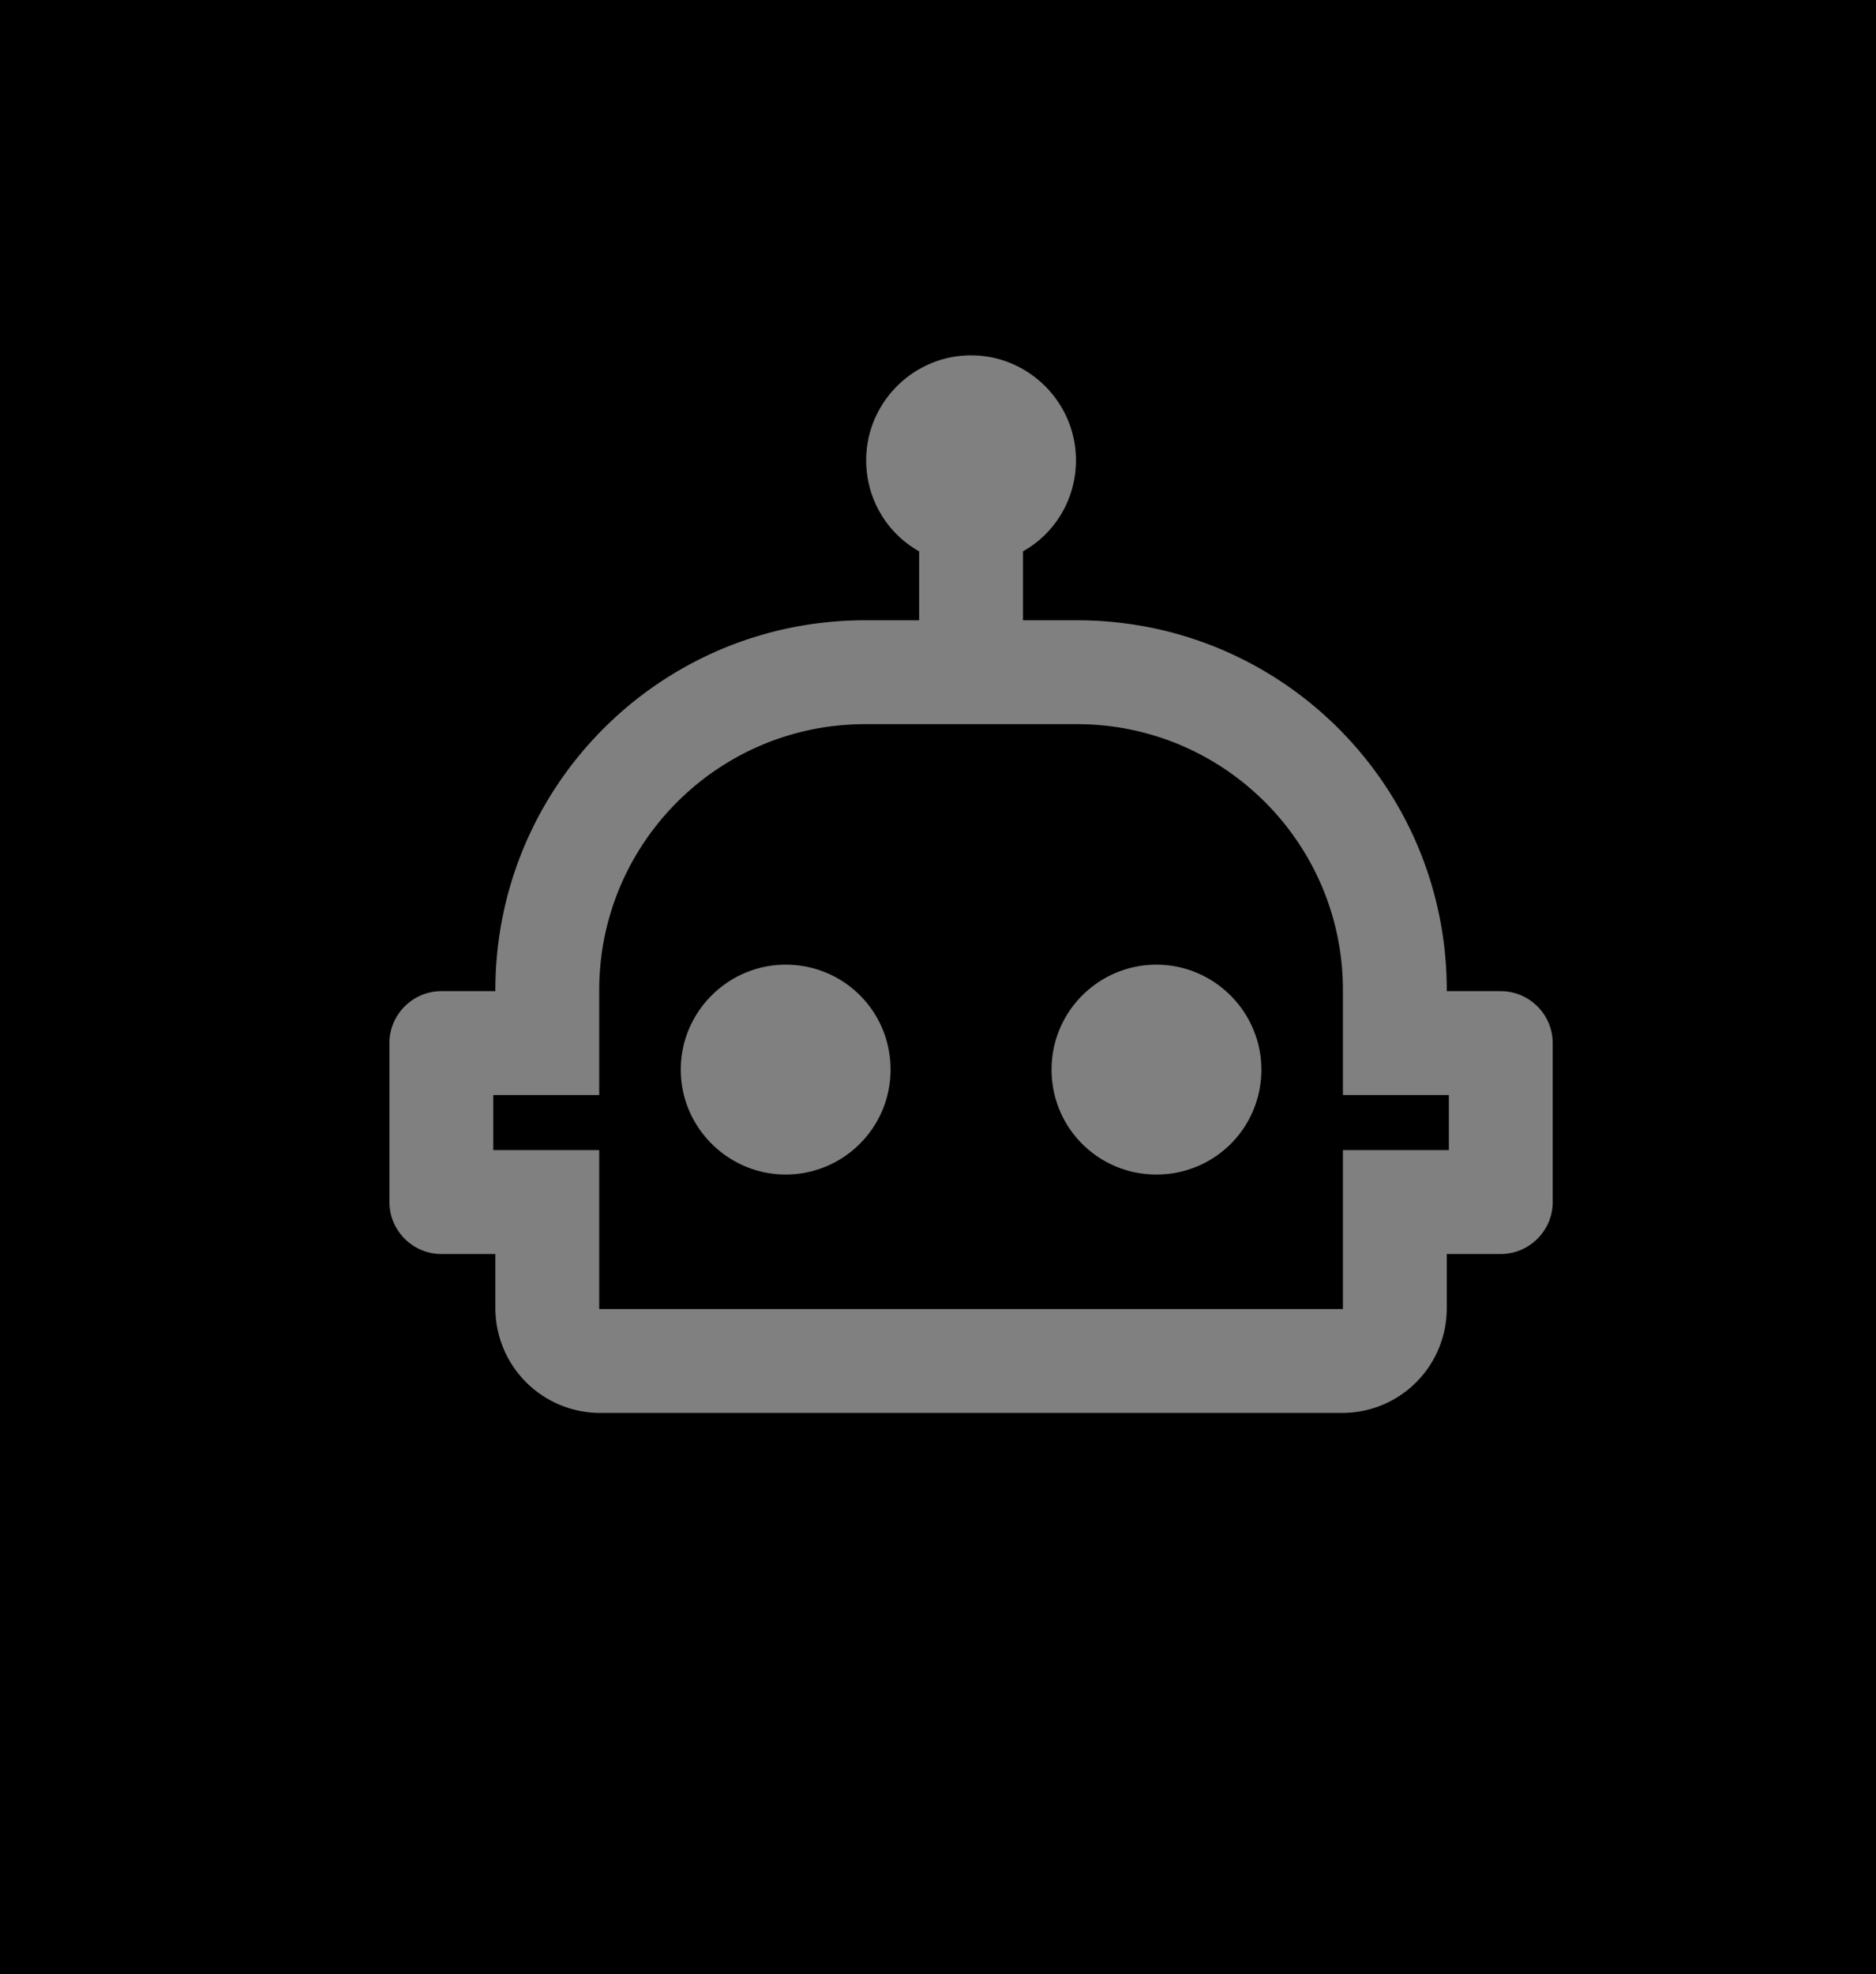 <?xml version="1.0" encoding="UTF-8" standalone="no"?>
<svg
   xmlns:dc="http://purl.org/dc/elements/1.1/"
   xmlns:cc="http://creativecommons.org/ns#"
   xmlns:rdf="http://www.w3.org/1999/02/22-rdf-syntax-ns#"
   xmlns:svg="http://www.w3.org/2000/svg"
   xmlns="http://www.w3.org/2000/svg"
   width="139.904mm"
   height="147.206mm"
   viewBox="0 0 139.904 147.206"
   version="1.1"
   id="svg5427">
  <rect x="0" y="0" width="139.904" height="147.206" fill="#808080" stroke="none"/>
  <defs
     id="defs5421">
    <mask
       id="mask-2-3-5-0"
       fill="#ffffff">
      <polygon
         id="use1885-0-6-4"
         points="0,106.004 0,0.65 52.823,0.65 52.823,106.004 "
         transform="scale(0.265)" />
    </mask>
  </defs>
  <g
     id="layer9">
    <rect
       style="opacity:1;fill:#000000;fill-opacity:1;stroke:#000000;stroke-width:0.156;stroke-opacity:1"
       id="rect3904"
       width="139.904"
       height="147.206"
       x="5362.35"
       y="948.709" />
    <path
       d="m 5452.606,1028.872 c 0,4.378 -3.511,7.889 -7.889,7.889 -4.378,0 -7.888,-3.511 -7.888,-7.889 0,-4.377 3.55,-7.888 7.888,-7.888 4.339,0 7.889,3.55 7.889,7.888 m -35.498,-7.888 c -4.339,0 -7.889,3.55 -7.889,7.888 0,4.339 3.55,7.889 7.889,7.889 4.338,0 7.888,-3.511 7.888,-7.889 0,-4.377 -3.51,-7.888 -7.888,-7.888 m 57.191,5.917 v 11.832 c 0,2.169 -1.776,3.945 -3.945,3.945 h -3.944 v 3.943 c 0,4.378 -3.511,7.889 -7.888,7.889 h -55.219 a 7.888,7.888 0 0 1 -7.889,-7.889 v -3.943 h -3.945 c -2.169,0 -3.943,-1.776 -3.943,-3.945 v -11.832 c 0,-2.17 1.774,-3.944 3.943,-3.944 h 3.945 c 0,-15.265 12.345,-27.61 27.61,-27.61 h 3.943 v -5.009 c -2.366,-1.341 -3.943,-3.904 -3.943,-6.823 0,-4.339 3.55,-7.889 7.888,-7.889 4.339,0 7.889,3.55 7.889,7.889 0,2.919 -1.578,5.483 -3.945,6.823 v 5.009 h 3.945 c 15.264,0 27.609,12.345 27.609,27.61 h 3.944 c 2.169,0 3.945,1.774 3.945,3.944 m -7.889,3.943 h -7.888 v -7.888 c 0,-10.886 -8.836,-19.721 -19.721,-19.721 h -15.777 c -10.886,0 -19.721,8.835 -19.721,19.721 v 7.888 h -7.889 v 3.945 h 7.889 v 11.832 h 55.219 v -11.832 h 7.888 z"
       fill="currentColor"
       id="path4272"
       style="opacity:1;fill:#ffffff;fill-opacity:1;stroke-width:3.944" />
    <path
       id="rect3904-4"
       style="opacity:1;fill:#000000;fill-opacity:1;stroke:#000000;stroke-width:0.589;stroke-opacity:1"
       d="M 0.295,0.295 V 556.662 H 529.066 V 0.295 Z M 273.275,99.686 c 16.4,0 29.816,13.417 29.816,29.816 0,11.033 -5.962,20.723 -14.908,25.789 v 18.932 h 14.908 c 57.689,0 104.348,46.66 104.348,104.354 h 14.908 c 8.198,0 14.908,6.704 14.908,14.906 v 44.721 c 0,8.198 -6.71,14.908 -14.908,14.908 h -14.908 v 14.904 c 0,16.548 -13.269,29.816 -29.812,29.816 H 168.926 a 29.814,29.814 0 0 1 -29.816,-29.816 v -14.904 h -14.908 c -8.198,0 -14.904,-6.71 -14.904,-14.908 v -44.721 c 0,-8.202 6.707,-14.906 14.904,-14.906 h 14.908 c 0,-57.693 46.66,-104.354 104.354,-104.354 h 14.904 v -18.932 c -8.942,-5.066 -14.904,-14.756 -14.904,-25.789 0,-16.4 13.417,-29.816 29.812,-29.816 z m -29.812,104.354 c -41.145,0 -74.537,33.392 -74.537,74.537 v 29.811 h -29.816 v 14.91 h 29.816 v 44.719 h 208.701 v -44.719 h 29.812 v -14.91 h -29.812 v -29.811 c 0,-41.145 -33.394,-74.537 -74.535,-74.537 z m -22.363,67.082 c 16.548,0 29.812,13.269 29.812,29.812 0,16.548 -13.417,29.816 -29.812,29.816 -16.4,0 -29.816,-13.417 -29.816,-29.816 0,-16.396 13.417,-29.812 29.816,-29.812 z m 104.35,0 c 16.4,0 29.816,13.417 29.816,29.812 0,16.548 -13.268,29.816 -29.816,29.816 -16.548,0 -29.812,-13.269 -29.812,-29.816 0,-16.544 13.417,-29.812 29.812,-29.812 z"
       transform="scale(0.265)" />
  </g>
</svg>
